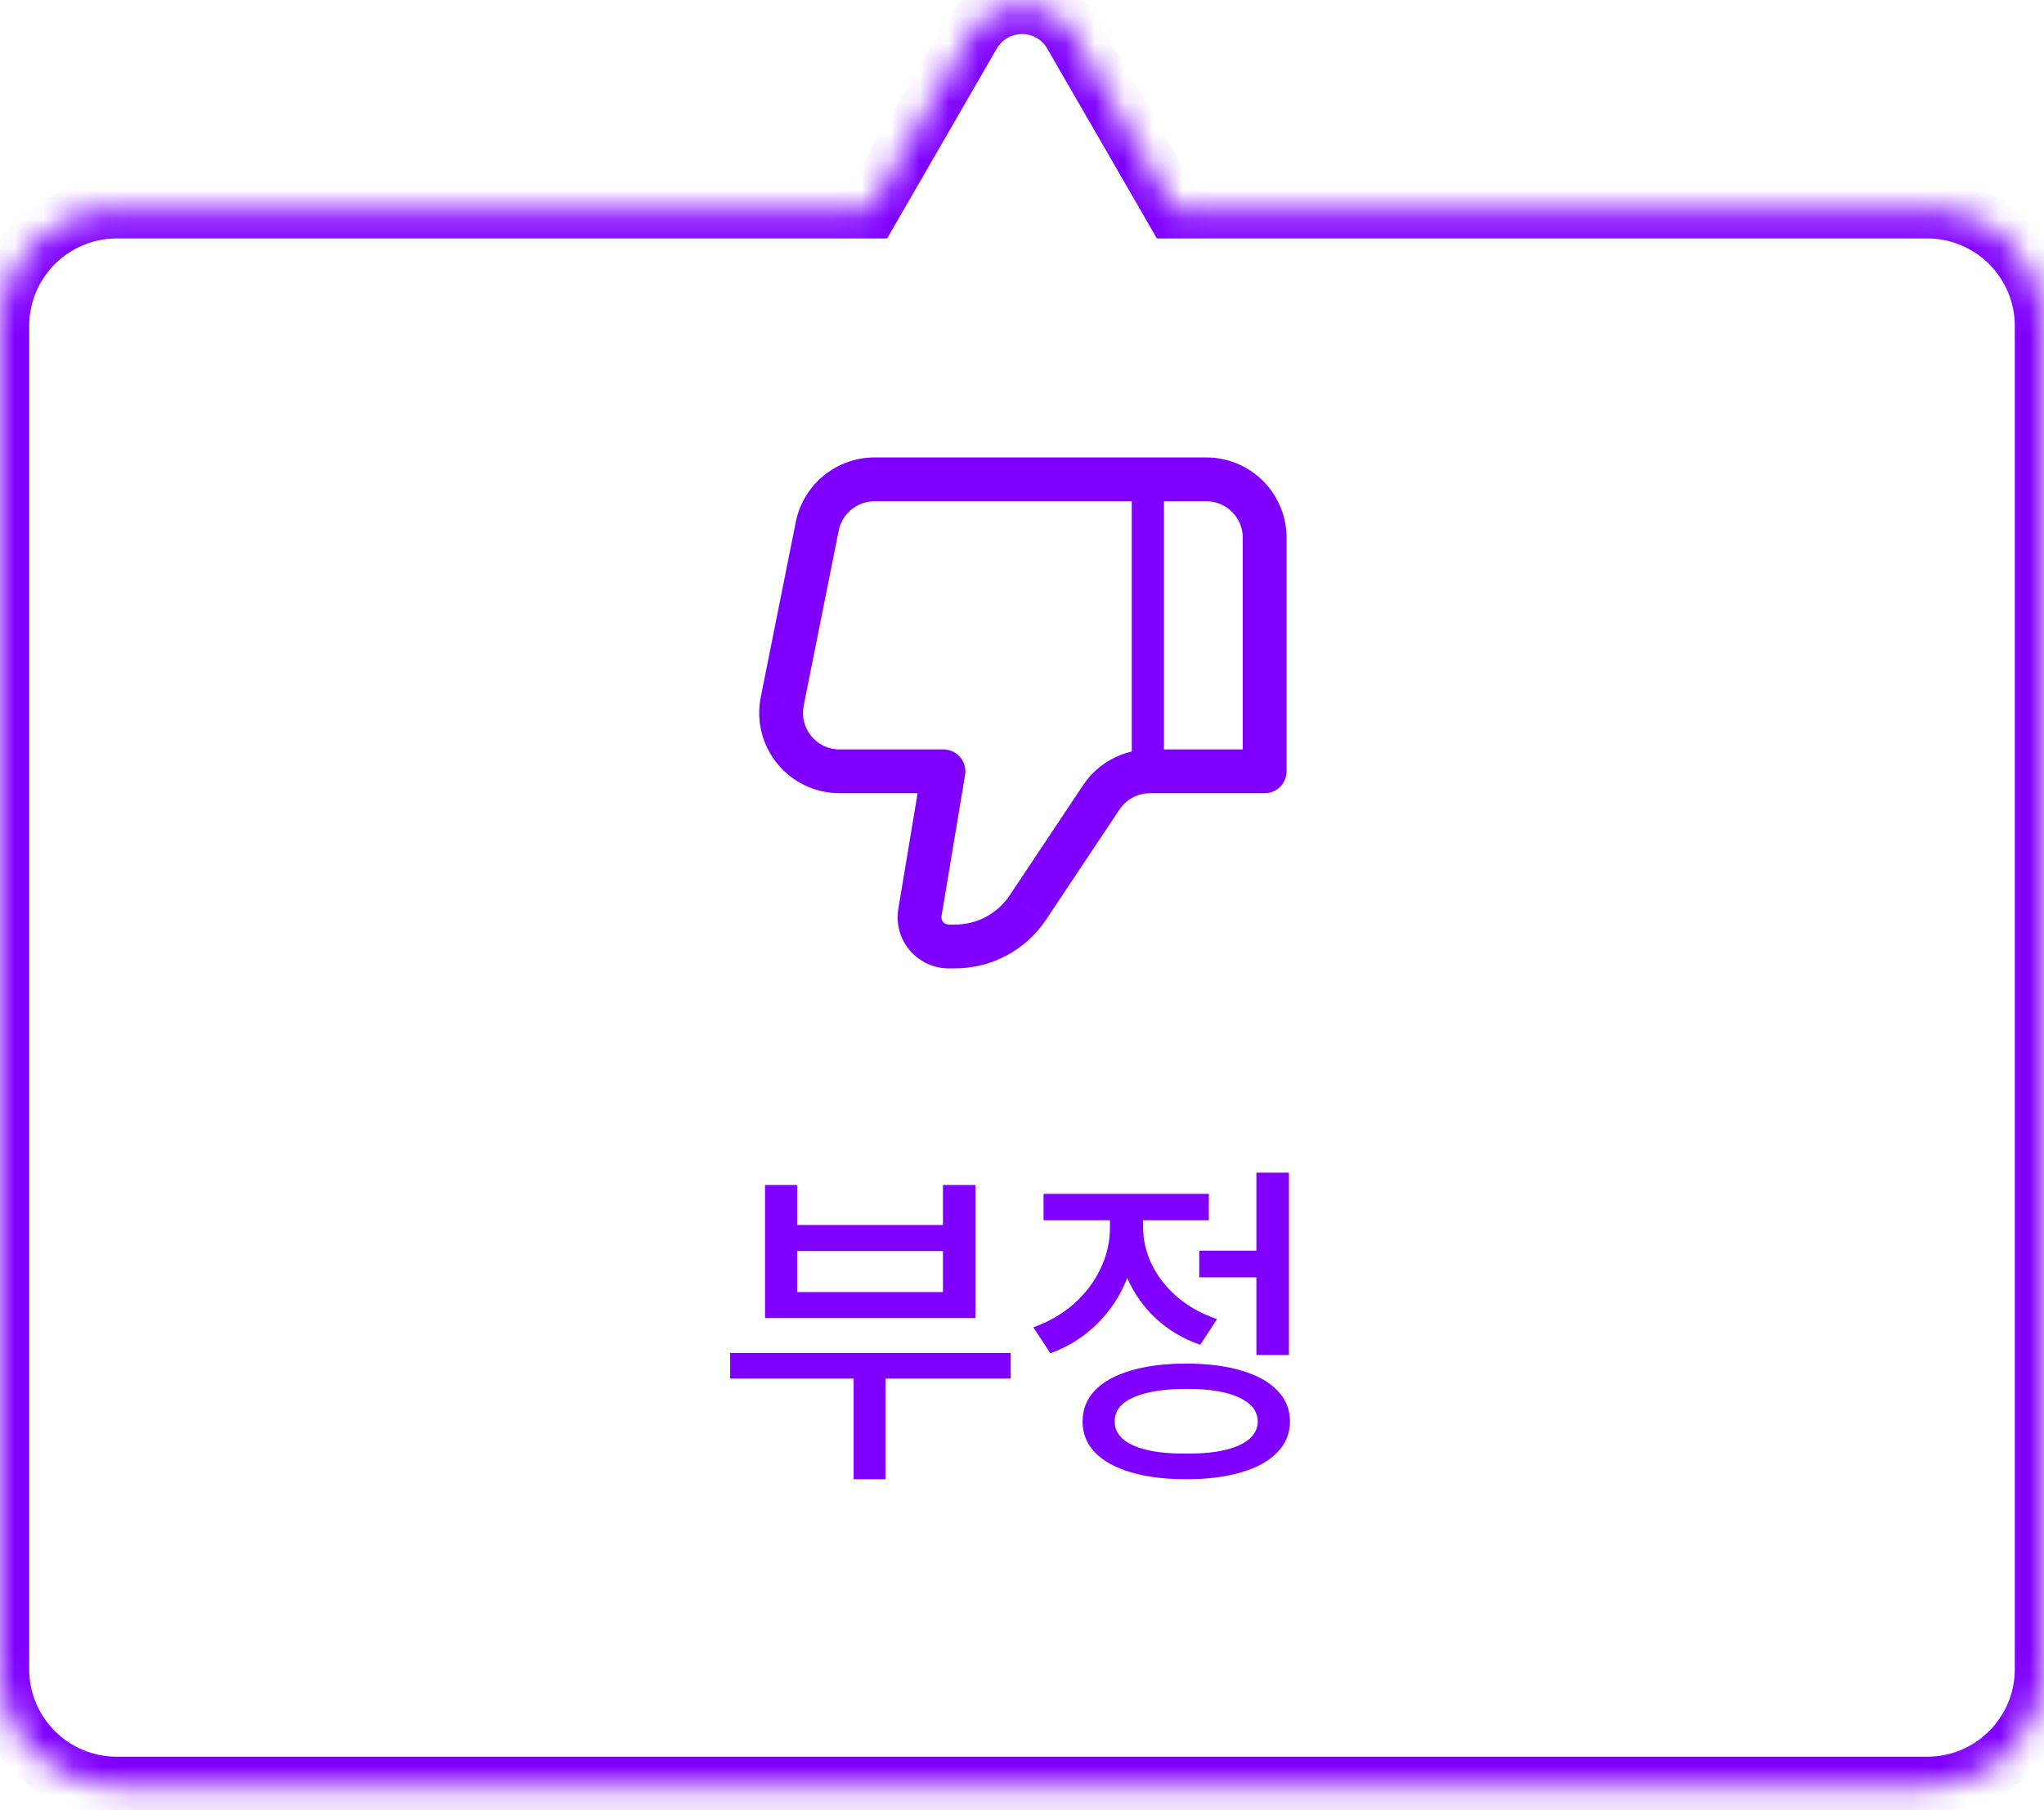 <svg width="70" height="62" viewBox="0 0 70 62" fill="none" xmlns="http://www.w3.org/2000/svg">
<mask id="path-1-inside-1_120_5085" fill="white">
<path fill-rule="evenodd" clip-rule="evenodd" d="M36.732 1.167C35.962 -0.166 34.038 -0.166 33.268 1.167L29.804 7.167H4C1.791 7.167 0 8.958 0 11.167V57.167C0 59.376 1.791 61.167 4 61.167H66C68.209 61.167 70 59.376 70 57.167V11.167C70 8.958 68.209 7.167 66 7.167H40.196L36.732 1.167Z"/>
</mask>
<path d="M33.268 1.167L32.402 0.667V0.667L33.268 1.167ZM36.732 1.167L37.598 0.667V0.667L36.732 1.167ZM29.804 7.167V8.167H30.381L30.67 7.667L29.804 7.167ZM40.196 7.167L39.33 7.667L39.619 8.167H40.196V7.167ZM34.134 1.667C34.519 1.001 35.481 1.001 35.866 1.667L37.598 0.667C36.443 -1.333 33.557 -1.333 32.402 0.667L34.134 1.667ZM30.67 7.667L34.134 1.667L32.402 0.667L28.938 6.667L30.67 7.667ZM4 8.167H29.804V6.167H4V8.167ZM1 11.167C1 9.51 2.343 8.167 4 8.167V6.167C1.239 6.167 -1 8.406 -1 11.167H1ZM1 57.167V11.167H-1V57.167H1ZM4 60.167C2.343 60.167 1 58.824 1 57.167H-1C-1 59.929 1.239 62.167 4 62.167V60.167ZM66 60.167H4V62.167H66V60.167ZM69 57.167C69 58.824 67.657 60.167 66 60.167V62.167C68.761 62.167 71 59.929 71 57.167H69ZM69 11.167V57.167H71V11.167H69ZM66 8.167C67.657 8.167 69 9.51 69 11.167H71C71 8.406 68.761 6.167 66 6.167V8.167ZM40.196 8.167H66V6.167H40.196V8.167ZM35.866 1.667L39.33 7.667L41.062 6.667L37.598 0.667L35.866 1.667Z" fill="#8000FF" mask="url(#path-1-inside-1_120_5085)"/>
<path d="M34.613 47.218H30.324V50.663H29.234V47.218H25.004V46.339H34.613V47.218ZM26.199 40.585H27.301V41.956H32.293V40.585H33.406V45.144H26.199V40.585ZM32.293 44.253V42.847H27.301V44.253H32.293ZM44.141 46.409H43.027V43.749H41.07V42.835H43.027V40.163H44.141V46.409ZM35.387 45.46C35.918 45.273 36.383 45.003 36.781 44.652C37.18 44.296 37.484 43.892 37.695 43.439C37.91 42.982 38.016 42.511 38.012 42.027V41.792H35.738V40.89H41.398V41.792H39.148V42.015C39.145 42.46 39.244 42.892 39.447 43.31C39.65 43.728 39.943 44.101 40.326 44.429C40.709 44.753 41.16 45.003 41.68 45.179L41.105 46.058C40.527 45.859 40.023 45.562 39.594 45.167C39.168 44.769 38.838 44.304 38.603 43.773C38.373 44.366 38.031 44.888 37.578 45.337C37.125 45.786 36.59 46.124 35.973 46.351L35.387 45.46ZM37.074 48.683C37.074 48.269 37.215 47.915 37.496 47.622C37.781 47.325 38.19 47.099 38.721 46.943C39.256 46.782 39.891 46.702 40.625 46.702C41.355 46.702 41.986 46.782 42.518 46.943C43.049 47.099 43.457 47.325 43.742 47.622C44.031 47.915 44.176 48.269 44.176 48.683C44.176 49.097 44.031 49.45 43.742 49.743C43.457 50.04 43.049 50.267 42.518 50.423C41.986 50.583 41.355 50.663 40.625 50.663C39.891 50.663 39.256 50.583 38.721 50.423C38.19 50.267 37.781 50.04 37.496 49.743C37.215 49.45 37.074 49.097 37.074 48.683ZM38.176 48.683C38.172 49.038 38.385 49.314 38.815 49.509C39.248 49.7 39.852 49.792 40.625 49.784C41.391 49.792 41.988 49.7 42.418 49.509C42.852 49.314 43.07 49.038 43.074 48.683C43.07 48.331 42.855 48.058 42.43 47.862C42.008 47.667 41.418 47.569 40.66 47.569C39.871 47.569 39.258 47.665 38.82 47.857C38.387 48.048 38.172 48.323 38.176 48.683Z" fill="#8000FF"/>
<path d="M32.31 26.417L33.05 26.54C33.068 26.433 33.062 26.323 33.033 26.218C33.004 26.113 32.953 26.015 32.882 25.932C32.812 25.849 32.724 25.782 32.625 25.737C32.527 25.691 32.419 25.667 32.31 25.667V26.417ZM43.31 26.417V27.167C43.509 27.167 43.7 27.088 43.84 26.948C43.981 26.807 44.06 26.616 44.06 26.417H43.31ZM41.31 15.667H29.95V17.167H41.31V15.667ZM28.75 27.167H32.31V25.667H28.75V27.167ZM31.57 26.294L30.764 31.129L32.244 31.376L33.05 26.54L31.57 26.294ZM32.49 33.167H32.704V31.667H32.491L32.49 33.167ZM35.825 31.497L38.34 27.724L37.092 26.892L34.577 30.665L35.825 31.497ZM39.38 27.167H43.31V25.667H39.38V27.167ZM44.06 26.417V18.417H42.56V26.417H44.06ZM27.253 17.877L26.053 23.877L27.523 24.172L28.723 18.172L27.253 17.878V17.877ZM38.34 27.724C38.454 27.553 38.609 27.413 38.79 27.316C38.972 27.219 39.174 27.168 39.38 27.168V25.668C38.46 25.668 37.602 26.127 37.092 26.892L38.34 27.724ZM30.764 31.129C30.722 31.38 30.736 31.637 30.803 31.882C30.871 32.127 30.991 32.355 31.155 32.548C31.32 32.742 31.524 32.898 31.755 33.005C31.985 33.112 32.236 33.167 32.49 33.167L32.491 31.667C32.455 31.667 32.418 31.659 32.385 31.644C32.352 31.628 32.323 31.606 32.3 31.578C32.276 31.551 32.259 31.518 32.25 31.483C32.24 31.448 32.238 31.412 32.244 31.376L30.764 31.129ZM28.75 25.668C27.96 25.668 27.37 24.946 27.524 24.173L26.053 23.878C25.974 24.277 25.983 24.69 26.082 25.084C26.181 25.479 26.366 25.847 26.624 26.161C26.882 26.476 27.206 26.729 27.574 26.903C27.942 27.077 28.343 27.167 28.75 27.167V25.667V25.668ZM29.95 15.667C29.314 15.667 28.698 15.888 28.206 16.291C27.715 16.694 27.378 17.255 27.253 17.878L28.723 18.173C28.78 17.89 28.933 17.634 29.157 17.451C29.381 17.268 29.661 17.167 29.95 17.167V15.667ZM32.704 33.167C33.321 33.167 33.929 33.016 34.473 32.724C35.018 32.433 35.482 32.012 35.824 31.498L34.577 30.665C34.371 30.974 34.093 31.227 33.766 31.402C33.44 31.577 33.075 31.667 32.704 31.667V33.167ZM41.31 17.167C42 17.167 42.56 17.727 42.56 18.417H44.06C44.06 17.688 43.77 16.988 43.255 16.473C42.739 15.957 42.039 15.667 41.31 15.667V17.167Z" fill="#8000FF"/>
<path d="M39.31 26.417V16.417" stroke="#8000FF" stroke-width="1.1"/>
</svg>
